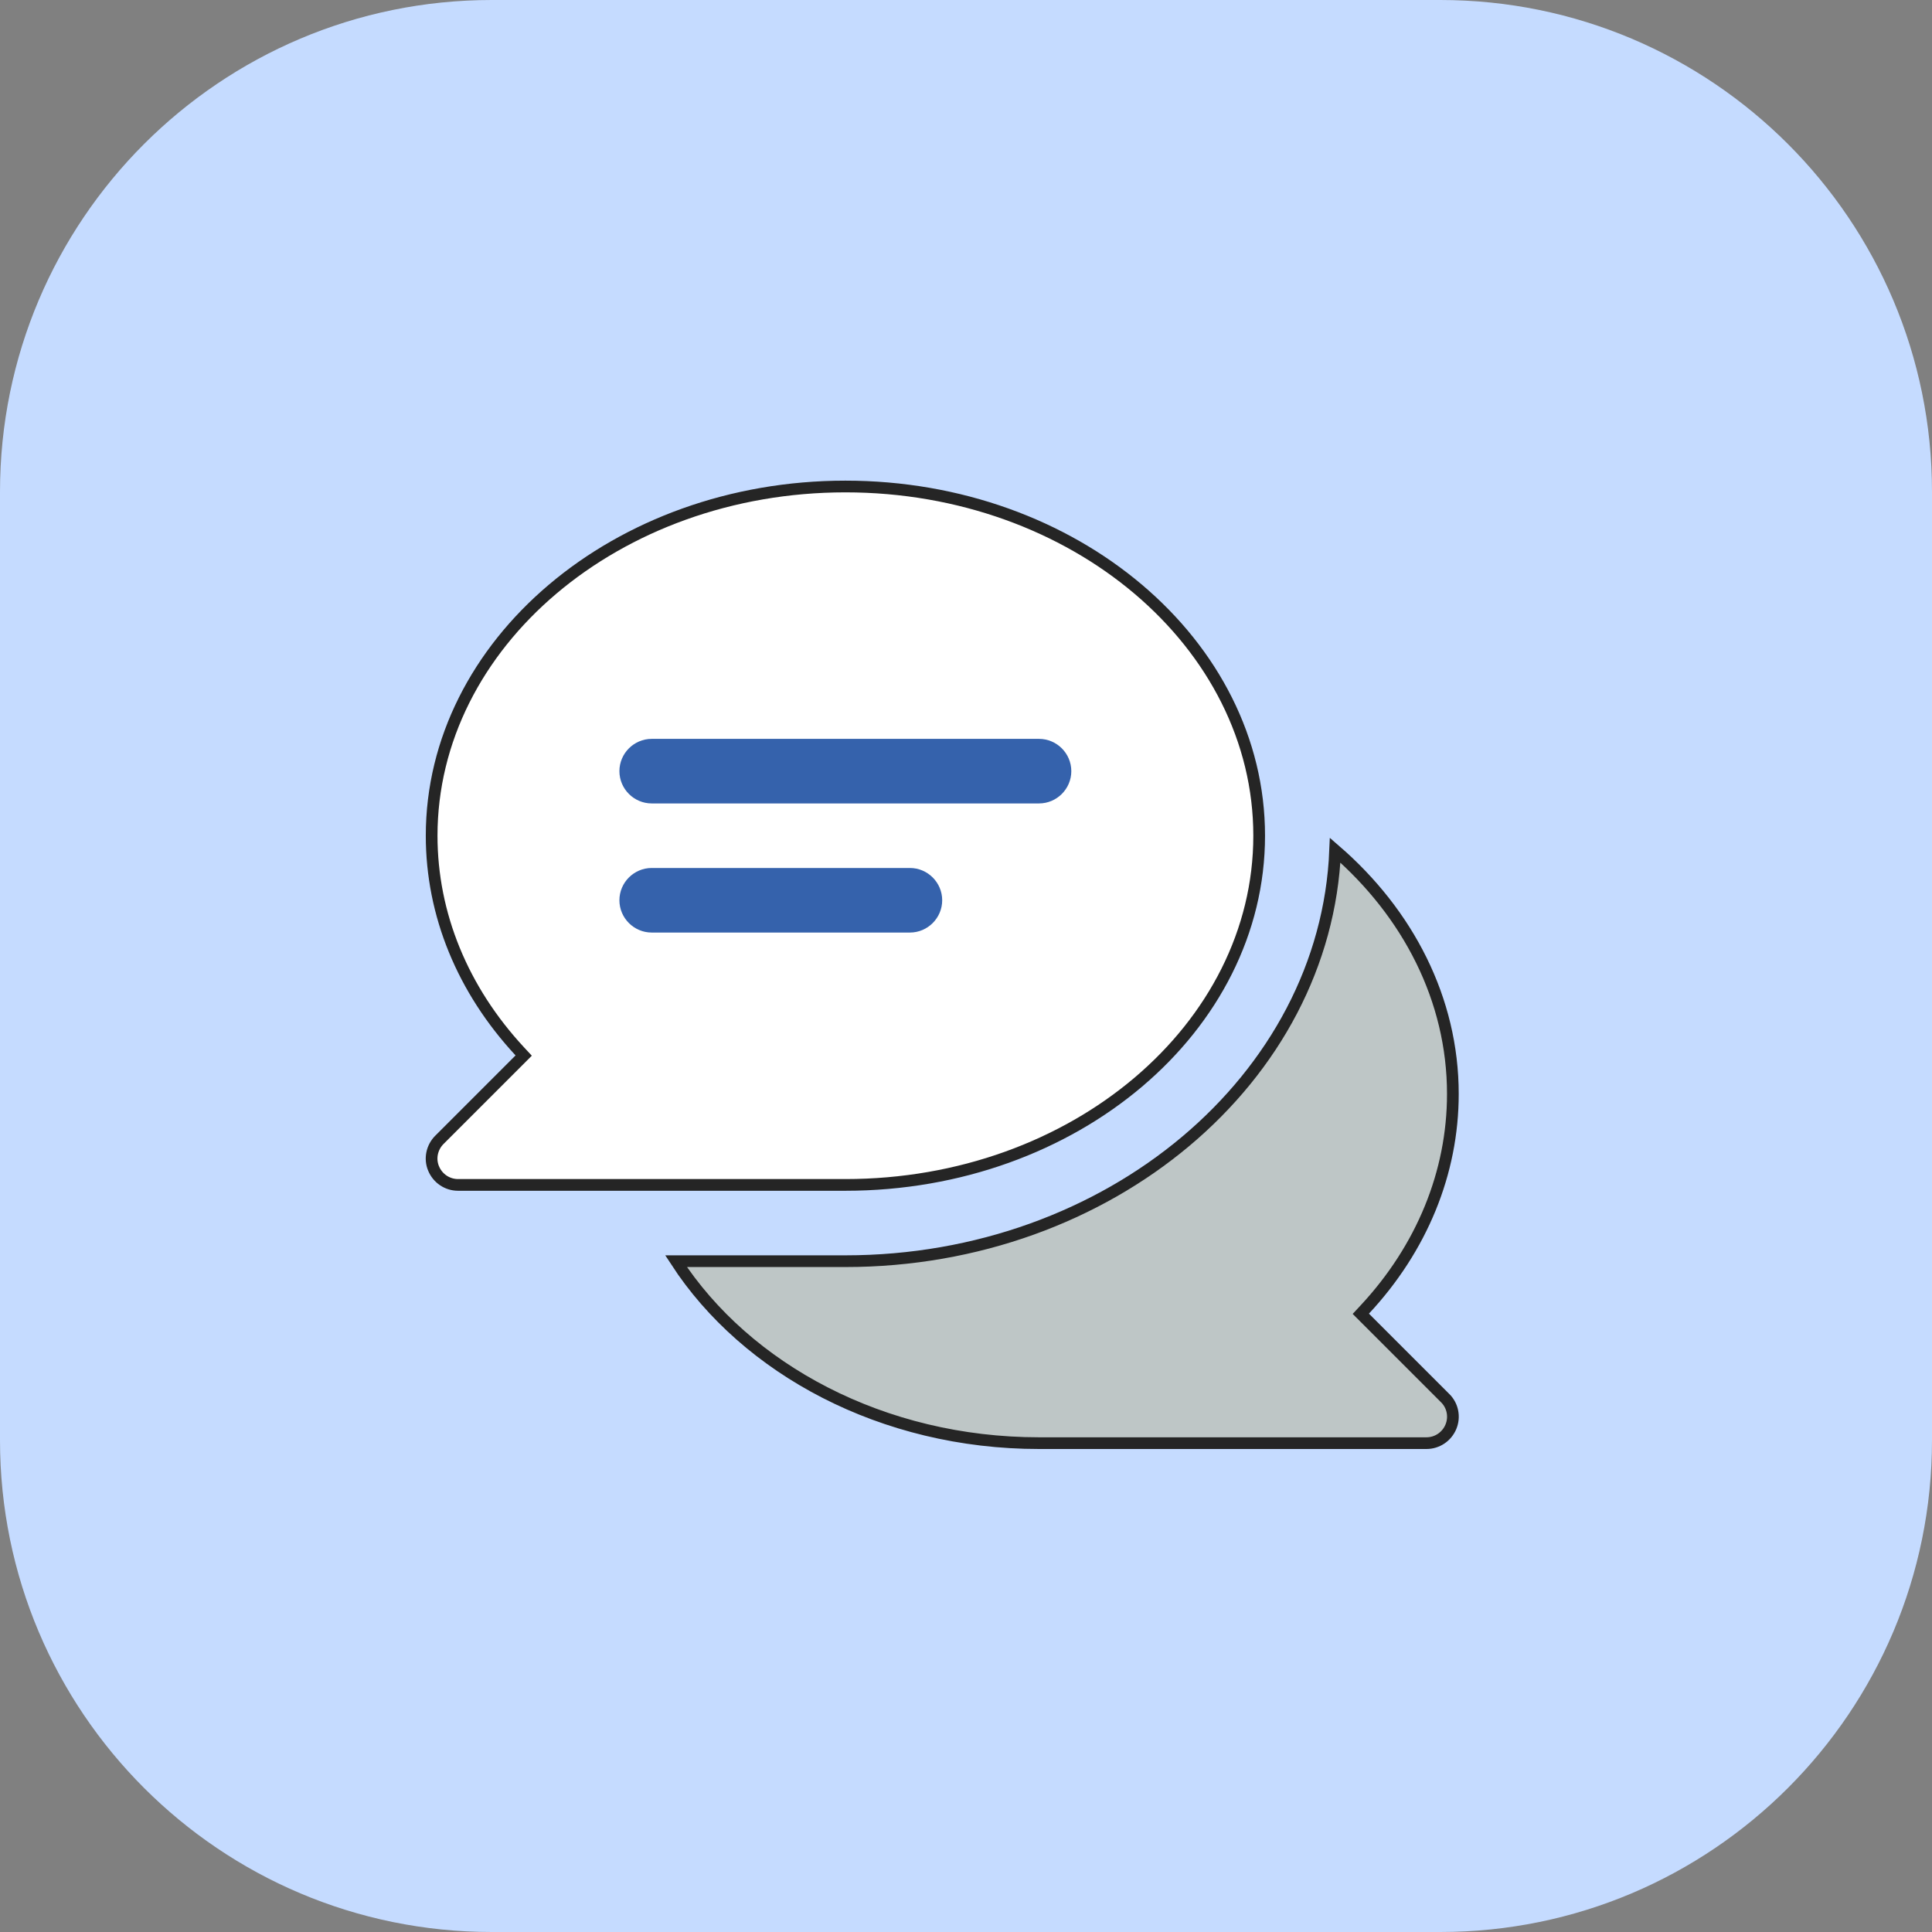 <svg width="165" height="165" viewBox="0 0 165 165" fill="none" xmlns="http://www.w3.org/2000/svg">
<rect x="0" y="0" width="165" height="165" fill="#808080" stroke="none"/>
<path d="M123 0H42C18.804 0 0 18.804 0 42V123C0 146.196 18.804 165 42 165H123C146.196 165 165 146.196 165 123V42C165 18.804 146.196 0 123 0Z" fill="#C5DBFF"/>
<path d="M116.547 111.848L116.218 112.201L116.559 112.543L123.417 119.4L123.421 119.404C124.066 120.035 124.264 121.006 123.912 121.852C123.558 122.701 122.74 123.25 121.823 123.25H88.743C75.374 123.25 63.737 116.936 57.738 107.71H72.203C94.717 107.71 113.237 92.123 114.028 72.612C120.253 77.996 124.08 85.355 124.08 93.426C124.08 100.148 121.43 106.61 116.547 111.848Z" fill="#BEC6C6" stroke="#252525"/>
<path d="M44.385 90.489L44.725 90.148L44.397 89.795C39.514 84.539 36.864 78.094 36.864 71.373C36.864 54.994 52.633 41.549 72.201 41.549C91.769 41.549 107.538 54.994 107.538 71.373C107.538 87.751 91.769 101.196 72.201 101.196H39.121C38.204 101.196 37.386 100.647 37.032 99.798L37.031 99.796C36.682 98.972 36.875 97.999 37.527 97.346L44.385 90.489Z" fill="white" stroke="#252525"/>
<path d="M55.657 63.602H88.737C89.978 63.602 90.994 64.619 90.994 65.859C90.994 67.099 89.978 68.116 88.737 68.116H55.657C54.417 68.116 53.4 67.099 53.4 65.859C53.4 64.619 54.417 63.602 55.657 63.602Z" fill="#3562AC" stroke="#3562AC"/>
<path d="M55.657 74.629H77.711C78.951 74.629 79.967 75.646 79.967 76.886C79.967 78.126 78.951 79.143 77.711 79.143H55.657C54.417 79.143 53.4 78.126 53.4 76.886C53.4 75.646 54.417 74.629 55.657 74.629Z" fill="#3562AC" stroke="#3562AC"/>
</svg>
